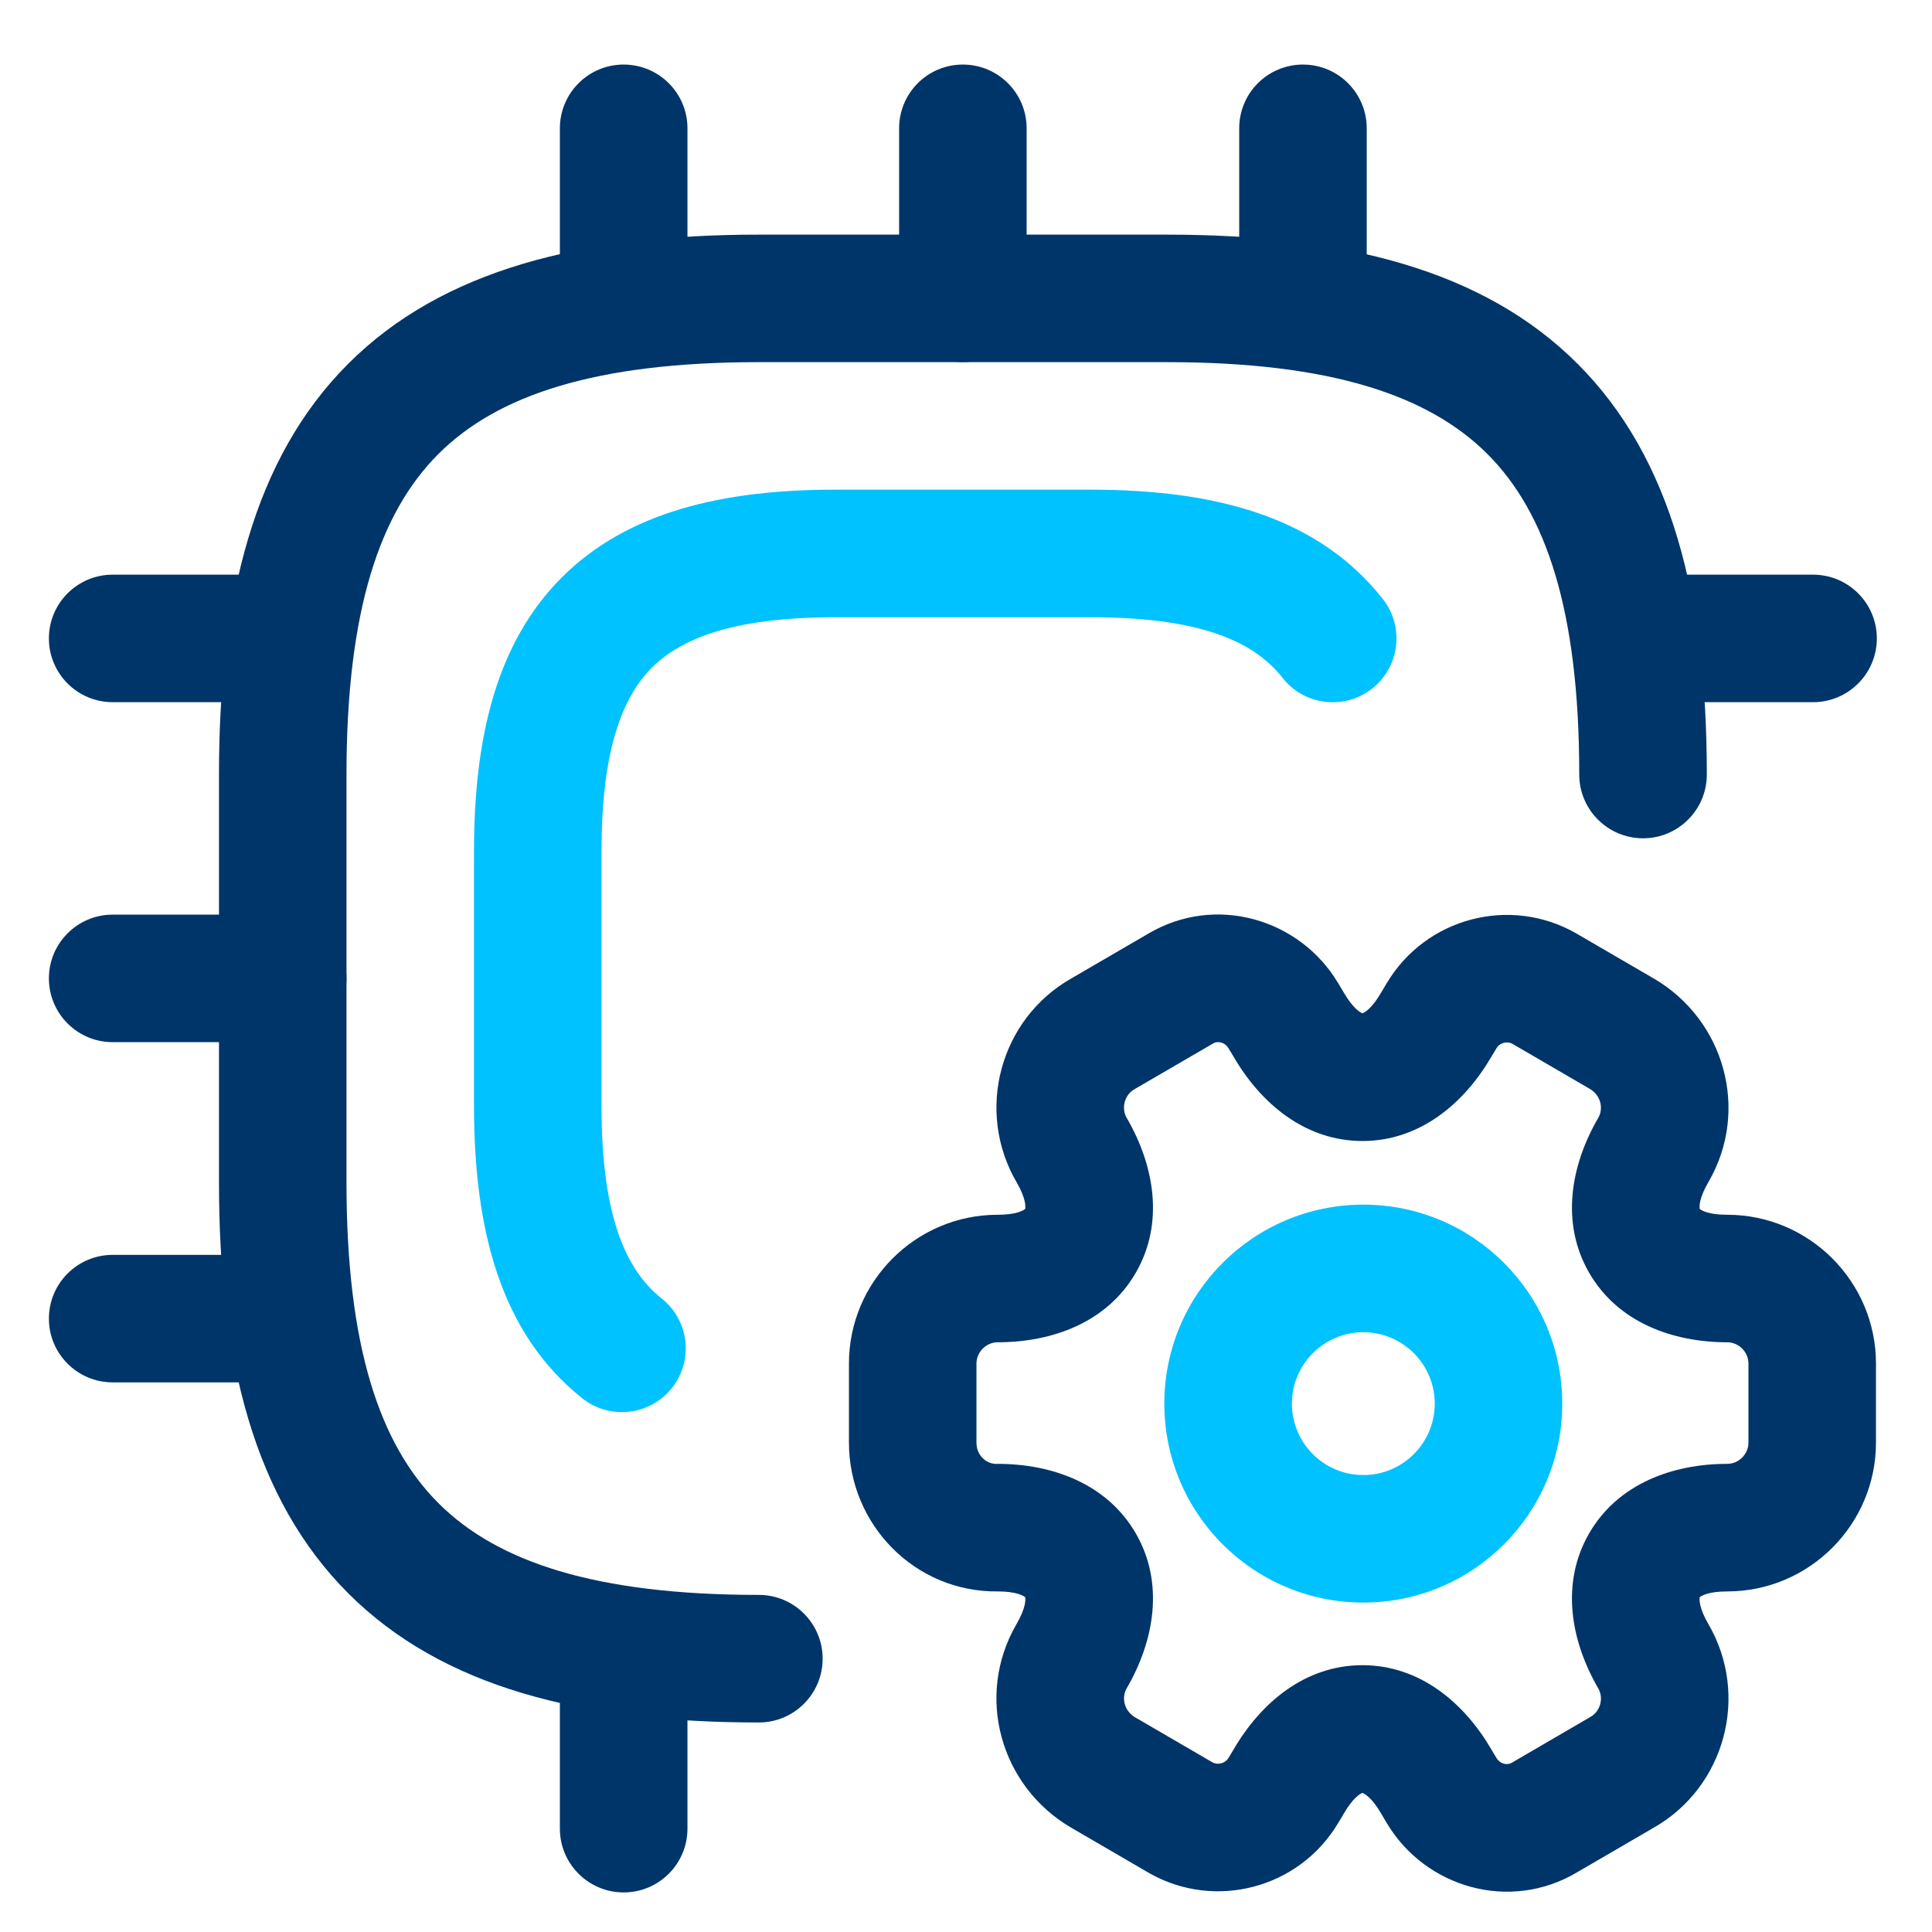 <svg width="29" height="29" viewBox="0 0 29 29" fill="none" xmlns="http://www.w3.org/2000/svg">
<path fill-rule="evenodd" clip-rule="evenodd" d="M5.226 5.461C6.642 4.045 8.744 3.522 11.391 3.522H17.516C20.163 3.522 22.265 4.045 23.68 5.461C25.096 6.877 25.62 8.979 25.62 11.626C25.62 12.154 25.191 12.583 24.663 12.583C24.134 12.583 23.705 12.154 23.705 11.626C23.705 9.168 23.208 7.696 22.327 6.815C21.445 5.934 19.974 5.436 17.516 5.436H11.391C8.933 5.436 7.461 5.934 6.58 6.815C5.699 7.696 5.201 9.168 5.201 11.626V17.751C5.201 20.209 5.699 21.68 6.58 22.562C7.461 23.443 8.933 23.94 11.391 23.94C11.919 23.94 12.348 24.369 12.348 24.897C12.348 25.426 11.919 25.855 11.391 25.855C8.744 25.855 6.642 25.331 5.226 23.915C3.811 22.499 3.287 20.398 3.287 17.751V11.626C3.287 8.979 3.811 6.877 5.226 5.461Z" fill="#003569"/>
<path fill-rule="evenodd" clip-rule="evenodd" d="M8.432 8.668C9.418 7.682 10.849 7.35 12.539 7.35H16.367C18.231 7.35 19.781 7.751 20.757 8.992C21.084 9.408 21.011 10.01 20.596 10.336C20.18 10.663 19.578 10.591 19.252 10.175C18.823 9.63 18.026 9.265 16.367 9.265H12.539C11.038 9.265 10.236 9.571 9.786 10.021C9.335 10.472 9.029 11.273 9.029 12.774V16.602C9.029 18.262 9.395 19.063 9.932 19.491C10.346 19.82 10.414 20.423 10.084 20.836C9.755 21.249 9.152 21.317 8.739 20.988C7.515 20.012 7.115 18.465 7.115 16.602V12.774C7.115 11.084 7.447 9.653 8.432 8.668Z" fill="#00C2FF"/>
<path fill-rule="evenodd" clip-rule="evenodd" d="M9.361 0.969C9.89 0.969 10.319 1.397 10.319 1.926V4.478C10.319 5.007 9.89 5.435 9.361 5.435C8.833 5.435 8.404 5.007 8.404 4.478V1.926C8.404 1.397 8.833 0.969 9.361 0.969Z" fill="#003569"/>
<path fill-rule="evenodd" clip-rule="evenodd" d="M14.453 0.969C14.981 0.969 15.41 1.397 15.41 1.926V4.478C15.41 5.007 14.981 5.435 14.453 5.435C13.924 5.435 13.496 5.007 13.496 4.478V1.926C13.496 1.397 13.924 0.969 14.453 0.969Z" fill="#003569"/>
<path fill-rule="evenodd" clip-rule="evenodd" d="M19.558 0.969C20.086 0.969 20.515 1.397 20.515 1.926V4.478C20.515 5.007 20.086 5.435 19.558 5.435C19.029 5.435 18.601 5.007 18.601 4.478V1.926C18.601 1.397 19.029 0.969 19.558 0.969Z" fill="#003569"/>
<path fill-rule="evenodd" clip-rule="evenodd" d="M23.705 9.583C23.705 9.054 24.134 8.626 24.662 8.626H27.215C27.743 8.626 28.172 9.054 28.172 9.583C28.172 10.111 27.743 10.54 27.215 10.54H24.662C24.134 10.54 23.705 10.111 23.705 9.583Z" fill="#003569"/>
<path fill-rule="evenodd" clip-rule="evenodd" d="M9.361 23.939C9.89 23.939 10.319 24.368 10.319 24.896V27.449C10.319 27.977 9.89 28.406 9.361 28.406C8.833 28.406 8.404 27.977 8.404 27.449V24.896C8.404 24.368 8.833 23.939 9.361 23.939Z" fill="#003569"/>
<path fill-rule="evenodd" clip-rule="evenodd" d="M0.734 9.583C0.734 9.054 1.163 8.626 1.691 8.626H4.244C4.772 8.626 5.201 9.054 5.201 9.583C5.201 10.111 4.772 10.54 4.244 10.54H1.691C1.163 10.54 0.734 10.111 0.734 9.583Z" fill="#003569"/>
<path fill-rule="evenodd" clip-rule="evenodd" d="M0.734 14.686C0.734 14.158 1.163 13.729 1.691 13.729H4.244C4.772 13.729 5.201 14.158 5.201 14.686C5.201 15.215 4.772 15.643 4.244 15.643H1.691C1.163 15.643 0.734 15.215 0.734 14.686Z" fill="#003569"/>
<path fill-rule="evenodd" clip-rule="evenodd" d="M0.734 19.793C0.734 19.264 1.163 18.836 1.691 18.836H4.244C4.772 18.836 5.201 19.264 5.201 19.793C5.201 20.321 4.772 20.75 4.244 20.75H1.691C1.163 20.75 0.734 20.321 0.734 19.793Z" fill="#003569"/>
<path fill-rule="evenodd" clip-rule="evenodd" d="M20.464 19.997C19.872 19.997 19.392 20.477 19.392 21.069C19.392 21.661 19.872 22.141 20.464 22.141C21.056 22.141 21.536 21.661 21.536 21.069C21.536 20.477 21.056 19.997 20.464 19.997ZM17.477 21.069C17.477 19.419 18.814 18.082 20.464 18.082C22.113 18.082 23.45 19.419 23.45 21.069C23.45 22.718 22.113 24.055 20.464 24.055C18.814 24.055 17.477 22.718 17.477 21.069Z" fill="#00C2FF"/>
<path fill-rule="evenodd" clip-rule="evenodd" d="M18.442 15.738C18.38 15.634 18.27 15.626 18.21 15.662L18.202 15.667L17.028 16.35C16.882 16.433 16.825 16.631 16.913 16.782L16.915 16.785C17.324 17.491 17.481 18.354 17.05 19.102C16.619 19.851 15.794 20.148 14.976 20.148C14.803 20.148 14.657 20.294 14.657 20.468V21.654C14.657 21.85 14.809 21.976 14.959 21.974L14.976 21.973C15.794 21.973 16.619 22.271 17.05 23.019C17.481 23.767 17.324 24.63 16.915 25.337L16.913 25.34C16.831 25.482 16.871 25.68 17.041 25.779C17.041 25.779 17.041 25.779 17.041 25.779L18.197 26.452C18.28 26.498 18.39 26.471 18.442 26.384L18.444 26.381L18.517 26.26C18.925 25.558 19.591 24.995 20.451 24.995C21.311 24.995 21.977 25.558 22.386 26.26L22.46 26.384C22.522 26.488 22.632 26.496 22.692 26.46L22.7 26.455L23.874 25.771C24.02 25.689 24.077 25.491 23.989 25.34L23.987 25.337C23.578 24.63 23.422 23.767 23.852 23.019C24.283 22.271 25.108 21.973 25.926 21.973C26.099 21.973 26.245 21.828 26.245 21.654V20.468C26.245 20.294 26.099 20.148 25.926 20.148C25.108 20.148 24.283 19.851 23.852 19.102C23.422 18.354 23.578 17.491 23.987 16.785L23.989 16.782C24.072 16.64 24.031 16.442 23.861 16.343C23.861 16.343 23.861 16.343 23.861 16.343L22.705 15.67C22.622 15.623 22.512 15.651 22.46 15.738L22.459 15.741L22.386 15.862C21.977 16.564 21.311 17.127 20.451 17.127C19.591 17.127 18.925 16.564 18.517 15.862L18.442 15.738ZM20.086 14.757C19.51 13.791 18.245 13.417 17.235 14.015L16.082 14.686C15.01 15.294 14.635 16.673 15.259 17.745C15.398 17.985 15.395 18.108 15.389 18.146C15.359 18.171 15.254 18.234 14.976 18.234C13.746 18.234 12.743 19.237 12.743 20.468V21.654C12.743 22.884 13.734 23.904 14.983 23.888C15.255 23.889 15.359 23.951 15.389 23.975C15.395 24.013 15.398 24.136 15.259 24.377C14.629 25.46 15.022 26.817 16.077 27.433L17.238 28.109L17.245 28.113C18.233 28.678 19.499 28.349 20.086 27.365C20.086 27.364 20.086 27.364 20.087 27.363L20.162 27.239L20.169 27.225C20.308 26.986 20.414 26.926 20.451 26.912C20.488 26.926 20.595 26.986 20.733 27.225L20.815 27.363C20.816 27.364 20.816 27.364 20.816 27.365C21.392 28.331 22.657 28.705 23.667 28.107L24.82 27.436C25.892 26.828 26.267 25.448 25.643 24.377C25.504 24.137 25.507 24.013 25.513 23.975C25.543 23.951 25.648 23.888 25.926 23.888C27.156 23.888 28.159 22.885 28.159 21.654V20.468C28.159 19.237 27.156 18.234 25.926 18.234C25.648 18.234 25.543 18.171 25.513 18.146C25.507 18.108 25.504 17.985 25.643 17.745C26.273 16.662 25.88 15.305 24.826 14.689L23.664 14.013L23.657 14.009C22.669 13.444 21.403 13.773 20.816 14.757C20.816 14.758 20.816 14.758 20.815 14.758L20.741 14.883L20.733 14.896C20.595 15.135 20.488 15.196 20.451 15.21C20.414 15.196 20.308 15.135 20.169 14.896L20.087 14.758C20.086 14.758 20.086 14.758 20.086 14.757Z" fill="#003569"/>
</svg>
